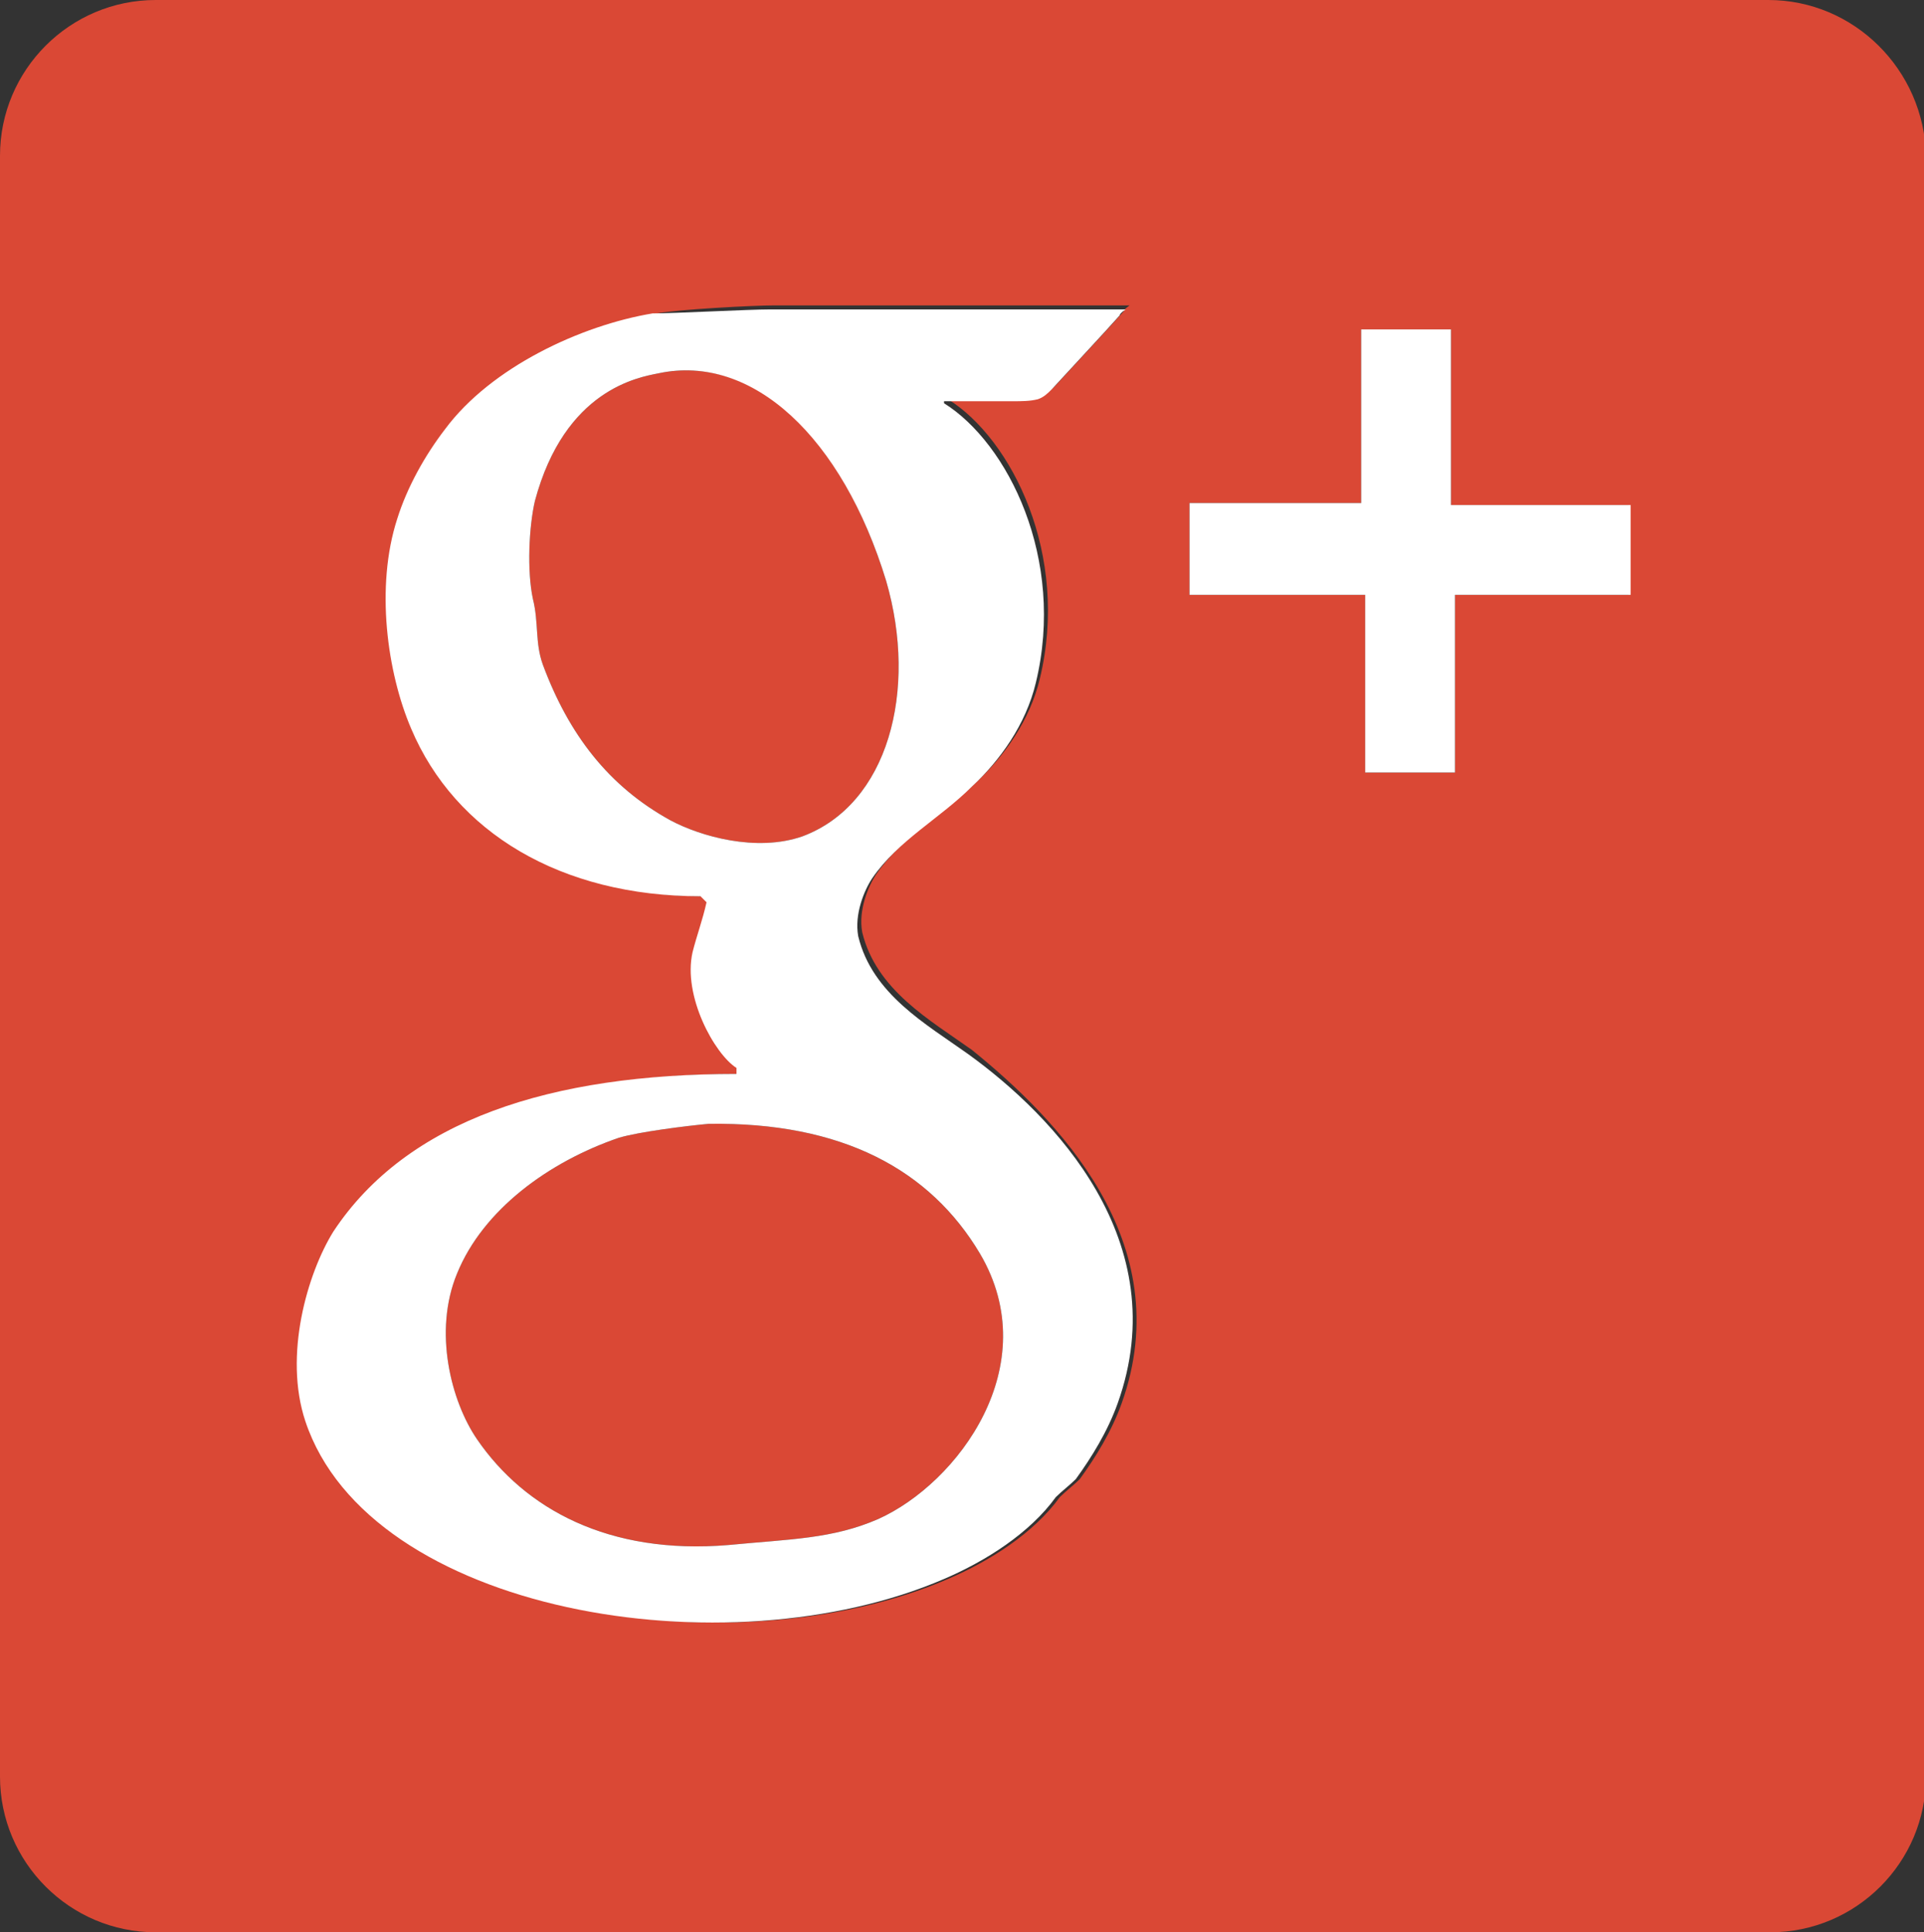 <?xml version="1.0" encoding="utf-8"?>
<!-- Generator: Adobe Illustrator 19.1.0, SVG Export Plug-In . SVG Version: 6.00 Build 0)  -->
<svg version="1.1" id="Layer_1" xmlns="http://www.w3.org/2000/svg" xmlns:xlink="http://www.w3.org/1999/xlink" x="0px" y="0px"
	 viewBox="0 0 96.4 96.8" style="enable-background:new 0 0 96.4 96.8;" xml:space="preserve">
<rect x="0" y="0" width="96.4" height="96.8" fill="#333333" stroke="none"/>
<style type="text/css">
	.st0{fill-rule:evenodd;clip-rule:evenodd;fill:#DA4835;}
	.st1{fill-rule:evenodd;clip-rule:evenodd;fill:#FFFFFF;}
</style>
<g>
	<g>
		<path class="st0" d="M35.5,56.3C34.4,56.4,32,56.7,31,57c-3.5,1.2-6.8,3.6-8.1,6.8c-1.2,2.9-0.3,6.4,1,8.3
			c2.4,3.5,6.6,5.8,12.6,5.3c3.1-0.3,5.2-0.3,7.5-1.3c4-1.8,8.4-7.7,5.1-13.3C46.6,58.6,42.2,56.2,35.5,56.3z M40.2,41.9
			c4.3-1.6,5.8-7.3,4.2-12.8c-2.2-7.2-6.6-11.4-11.4-10.4c-1,0.2-4.7,0.8-6.2,6.4c-0.3,1.3-0.4,3.5-0.1,4.9c0.3,1.2,0.1,2.2,0.5,3.3
			c1.3,3.5,3.3,6.1,6.4,7.8C35.1,41.9,37.9,42.7,40.2,41.9z M88.6,0H7.8C3.5,0,0,3.5,0,7.8V89c0,4.3,3.5,7.8,7.8,7.8h80.9
			c4.3,0,7.8-3.5,7.8-7.8V7.8C96.4,3.5,92.9,0,88.6,0z M56.2,70.3c-0.5,1.4-1.3,2.7-2.1,3.8c-0.3,0.3-0.7,0.6-1,0.9
			c-1.3,1.8-3.5,3.2-5.6,4.1c-10.9,4.7-28.8,1.7-32-7.9c-1.1-3.3,0.1-7.4,1.4-9.5c3.7-5.6,10.9-7.9,20.2-7.9v-0.3
			c-1.1-0.7-2.7-3.6-2.2-5.8c0.2-0.8,0.5-1.6,0.7-2.5c-0.1-0.1-0.1-0.1-0.3-0.3c-7,0-12.3-3.2-14.5-8.4c-1.2-2.8-1.8-7.1-0.7-10.5
			c0.5-1.6,1.4-3.2,2.4-4.5c2.3-3.1,6.8-5.2,10.4-5.8c1.1-0.2,4.8-0.4,5.9-0.4h17.8c0,0-0.3,0.2-0.3,0.3c-0.8,0.9-2.3,2.5-3.4,3.7
			c-0.2,0.2-0.4,0.4-0.7,0.5c-0.4,0.1-0.8,0.1-1.3,0.1c-1.2,0-2.5,0-3.4,0v0.1c3.2,2,6.1,7.8,4.6,14c-0.5,2.1-1.8,3.9-3.2,5.2
			c-1.6,1.6-3.7,2.7-5,4.6c-0.4,0.6-0.9,1.8-0.7,2.9c0.7,2.9,3.4,4.4,5.5,5.9C52.9,56,59.1,62.2,56.2,70.3z M81.7,29.8h-8.8v8.9
			h-4.5v-8.9h-8.8v-4.6h8.6v-8.7h4.5v8.8h8.9V29.8z"/>
	</g>
</g>
<path class="st1" d="M38.6,15.5c1.1,0,11.9,0,17.8,0c0,0-0.3,0.2-0.3,0.3c-0.8,0.9-2.3,2.5-3.4,3.7c-0.2,0.2-0.4,0.4-0.7,0.5
	c-0.4,0.1-0.8,0.1-1.3,0.1c-1.2,0-2.5,0-3.4,0c0,0,0,0.1,0,0.1c3.2,2,6.1,7.8,4.6,14c-0.5,2.1-1.8,3.9-3.2,5.2
	c-1.6,1.6-3.7,2.7-5,4.6c-0.4,0.6-0.9,1.8-0.7,2.9c0.7,2.9,3.4,4.4,5.5,5.9c4.3,3.1,10.4,9.4,7.5,17.5c-0.5,1.4-1.3,2.7-2.1,3.8
	c-0.3,0.3-0.7,0.6-1,0.9c-1.3,1.8-3.5,3.2-5.6,4.1c-10.9,4.7-28.8,1.7-32-7.9c-1.1-3.3,0.1-7.4,1.4-9.5c3.7-5.6,10.9-7.9,20.2-7.9
	c0-0.1,0-0.2,0-0.3c-1.1-0.7-2.7-3.6-2.2-5.8c0.2-0.8,0.5-1.6,0.7-2.5c-0.1-0.1-0.1-0.1-0.3-0.3c-7,0-12.3-3.2-14.5-8.4
	c-1.2-2.8-1.8-7.1-0.7-10.5c0.5-1.6,1.4-3.2,2.4-4.5c2.3-3.1,6.8-5.2,10.4-5.8C33.8,15.7,37.5,15.5,38.6,15.5z M72.8,25.3h8.9v4.5
	h-8.8v8.9h-4.5v-8.9h-8.8v-4.6h8.6v-8.7h4.5V25.3z M33,18.7c-1,0.2-4.7,0.8-6.2,6.4c-0.3,1.3-0.4,3.5-0.1,4.9
	c0.3,1.2,0.1,2.2,0.5,3.3c1.3,3.5,3.3,6.1,6.4,7.8c1.5,0.8,4.3,1.6,6.6,0.8c4.3-1.6,5.8-7.3,4.2-12.8C42.2,21.9,37.7,17.7,33,18.7z
	 M35.5,56.3C34.4,56.4,32,56.7,31,57c-3.5,1.2-6.8,3.6-8.1,6.8c-1.2,2.9-0.3,6.4,1,8.3c2.4,3.5,6.6,5.8,12.6,5.3
	c3.1-0.3,5.2-0.3,7.5-1.3c4-1.8,8.4-7.7,5.1-13.3C46.6,58.6,42.2,56.2,35.5,56.3z"/>
</svg>
